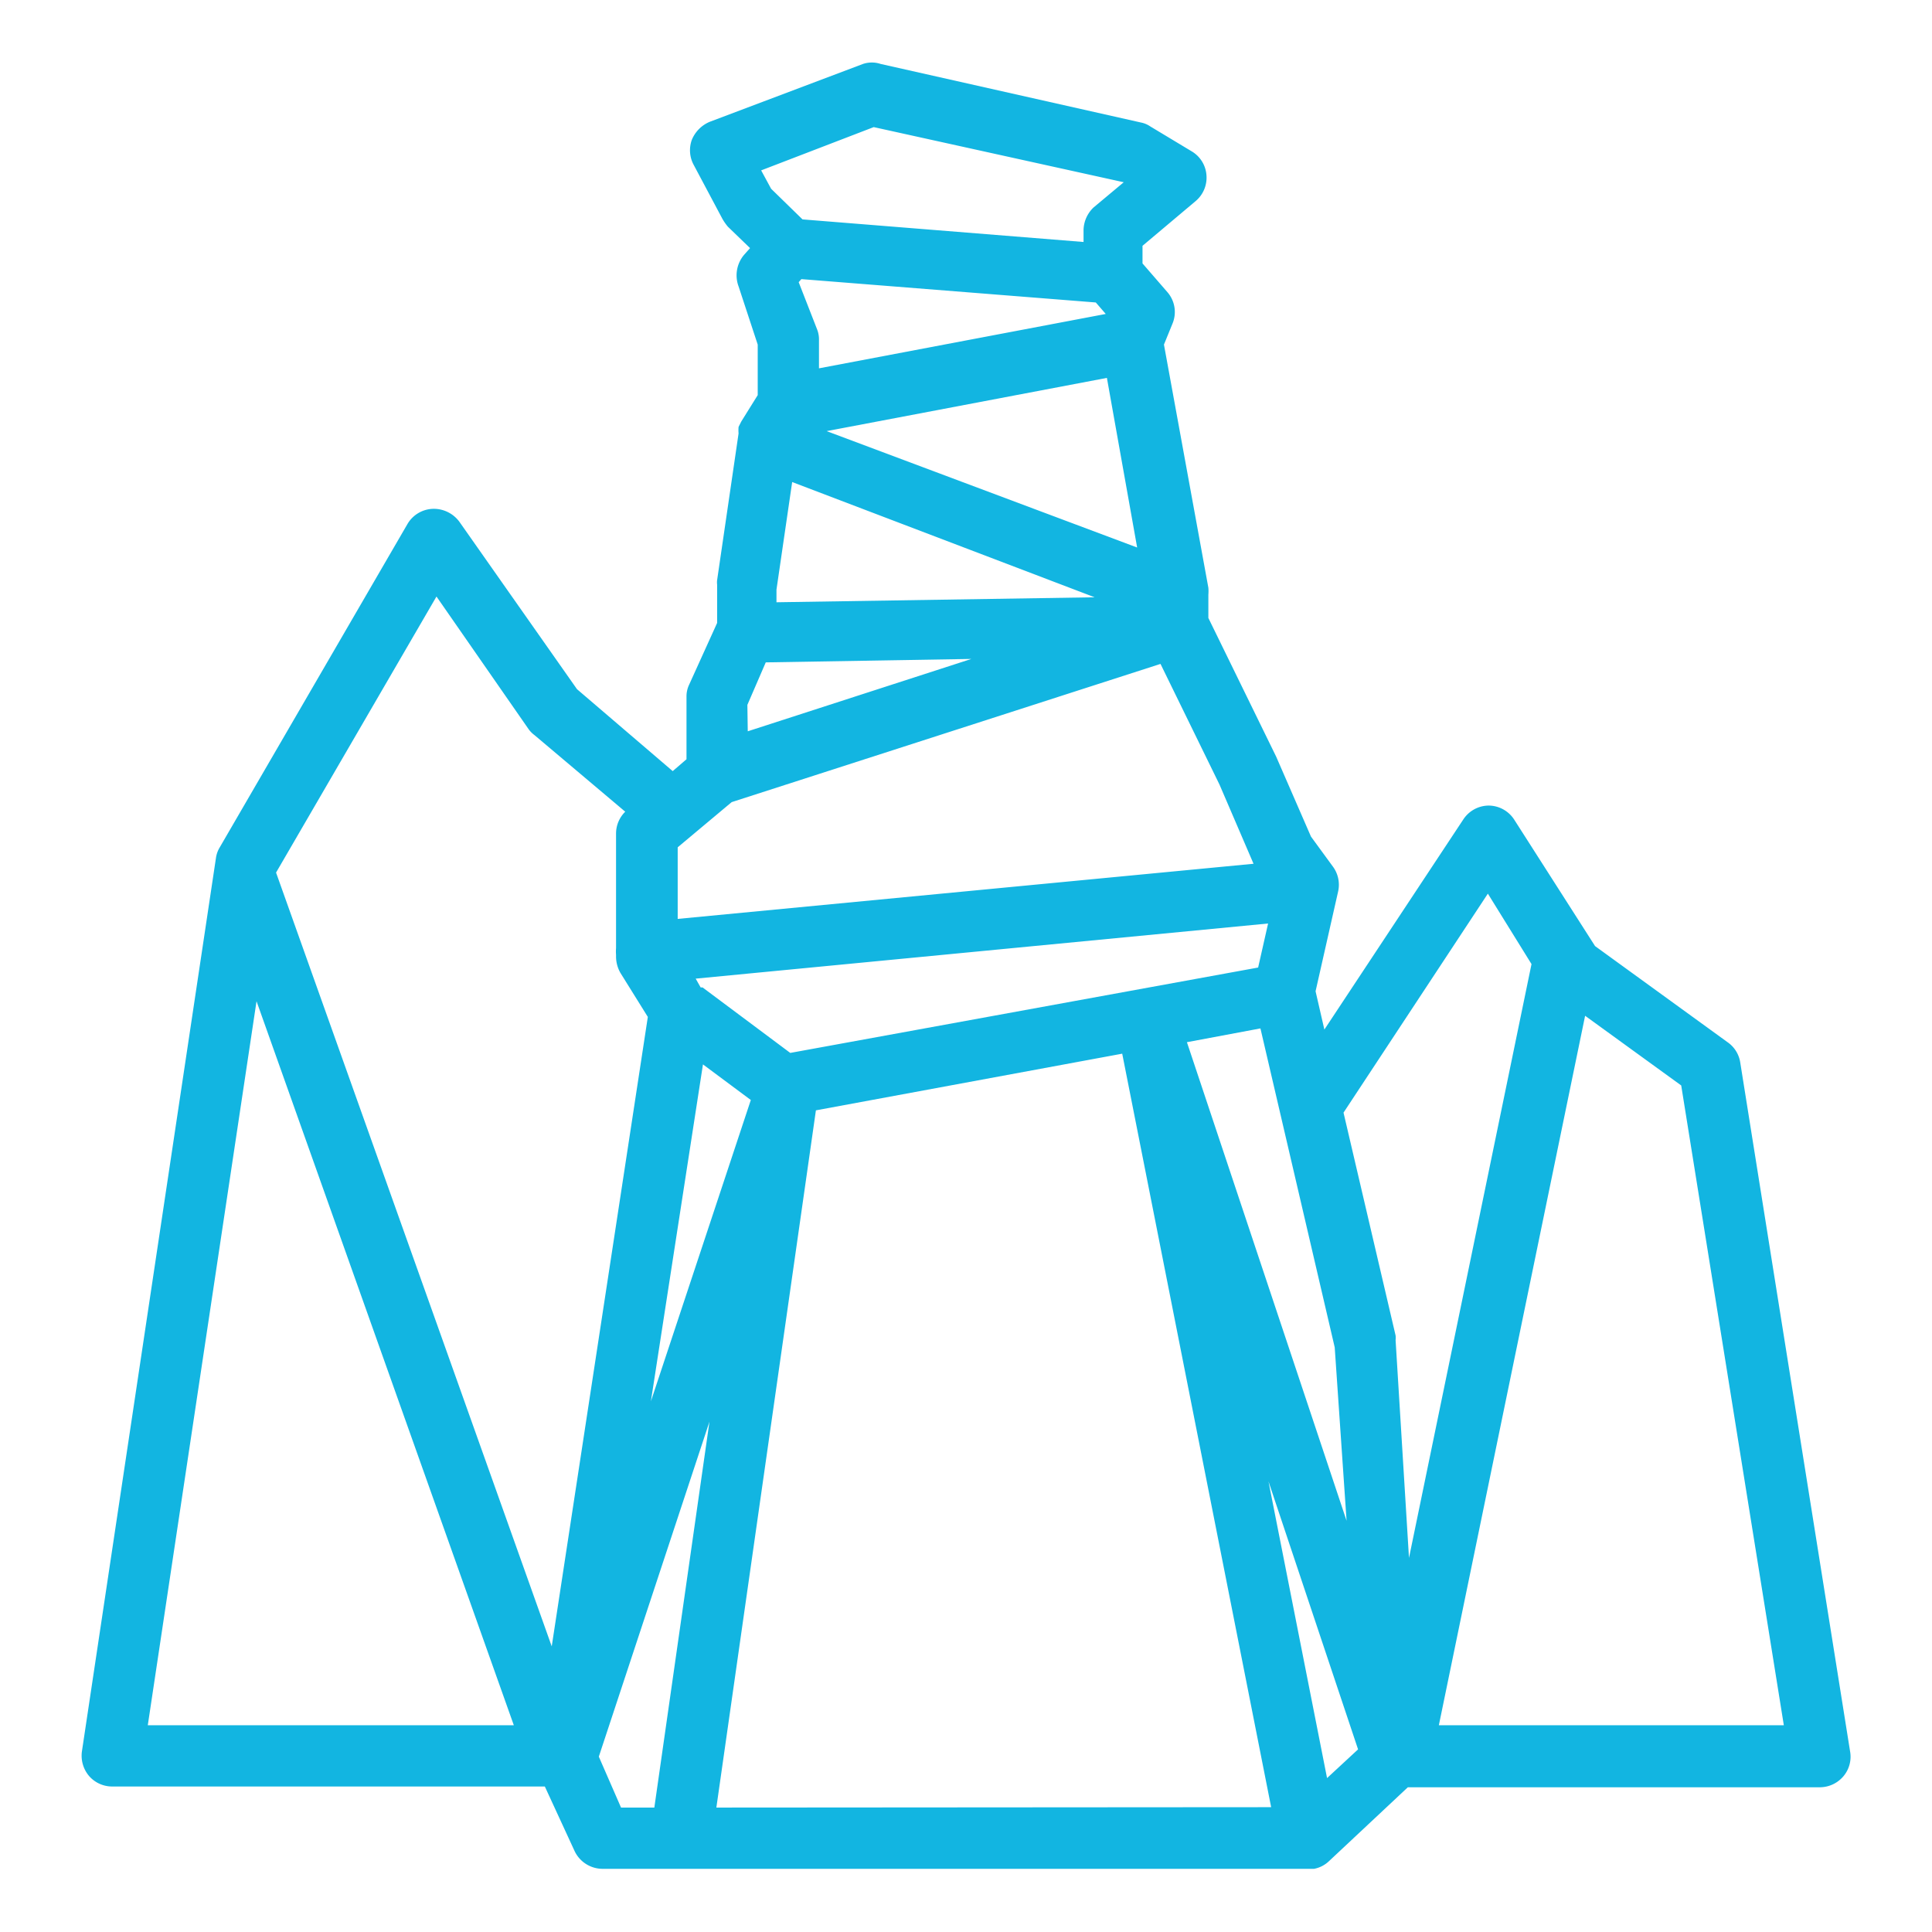 <svg id="Layer_1" data-name="Layer 1" xmlns="http://www.w3.org/2000/svg" viewBox="0 0 50.46 50.46"><defs><style>.cls-1{fill:#12b5e1;}</style></defs><title>rocas</title><path class="cls-1" d="M48.32,45.74l-2.87-18a.79.79,0,0,0-.33-.52l-3.46-2.51-2.11-3.3a.8.8,0,0,0-.67-.37h0a.8.8,0,0,0-.66.36l-3.63,5.49-.23-1,.59-2.61a.8.8,0,0,0-.14-.65l-.57-.78-.91-2.09v0l-1.77-3.62v-.61a1.09,1.09,0,0,0,0-.18L30.4,9l.22-.54a.79.79,0,0,0-.13-.83l-.65-.75,0-.46,1.39-1.17a.8.8,0,0,0,.28-.68.79.79,0,0,0-.39-.62l-1.08-.65a.64.64,0,0,0-.24-.1L23,1.67a.73.73,0,0,0-.46,0l-4,1.51a.87.87,0,0,0-.47.47.8.8,0,0,0,.05.66l.75,1.41a1.43,1.43,0,0,0,.14.2l.58.56-.16.18a.83.83,0,0,0-.14.82L19.79,9v1.32l-.43.69-.07.14v0a1,1,0,0,0,0,.17l-.56,3.83a.49.49,0,0,0,0,.12v1L18,17.88a.71.71,0,0,0-.07.32v1.63l-.36.31L15.07,18,12,13.63a.83.83,0,0,0-.7-.34.8.8,0,0,0-.66.4l-4.9,8.44a.73.73,0,0,0-.1.28L2.14,45.74a.82.82,0,0,0,.19.65.8.8,0,0,0,.6.27h11.3L15,48.33a.81.81,0,0,0,.74.48H34.32a.77.77,0,0,0,.39-.2l2.06-1.93H47.53a.81.81,0,0,0,.61-.28A.79.79,0,0,0,48.32,45.74Zm-9.46-22.4L40,25.18l-3.2,15.51L36.45,35a.49.49,0,0,0,0-.12l-1.36-5.82ZM18.36,27.8l1.25.93L17,36.6Zm2.28-.3-2.29-1.71-.05,0-.13-.23,14.95-1.44-.26,1.15Zm12.28-.64,1.94,8.33.31,4.53L31,27.22ZM21.34,8.6l-.48-1.23.07-.08,7.69.61.26.3L21.39,9.62V8.89A.71.71,0,0,0,21.34,8.6Zm7.25,7-8.31.13V15.4l.41-2.81Zm-7-4.34,7.32-1.39.79,4.43Zm1.23-7.94,6.53,1.44h0l-.79.66A.84.84,0,0,0,28.3,6l0,.32-7.34-.59-.82-.8-.26-.48Zm-3.3,15.09L20,17.3l5.37-.09L19.53,19.1Zm-.41,2.54,11.2-3.61,1.54,3.15.89,2.07L17.7,24V22.13ZM11.4,15.58l2.41,3.47a.71.71,0,0,0,.15.15l2.37,2a.8.8,0,0,0-.24.56v3a1.08,1.08,0,0,0,0,.18V25a.86.86,0,0,0,.12.42l.71,1.14L14.41,43,7.21,22.79ZM6.7,26.15l6.72,18.91H3.86ZM17.09,47.21h-.87l-.58-1.33,2.89-8.75Zm1.62,0L21.31,29l8-1.48,3.89,19.68Zm15.95-.77-1.53-7.75,2.34,7Zm2.92-1.38L41.4,26.53l2.51,1.82,2.68,16.71Z"/></svg>
